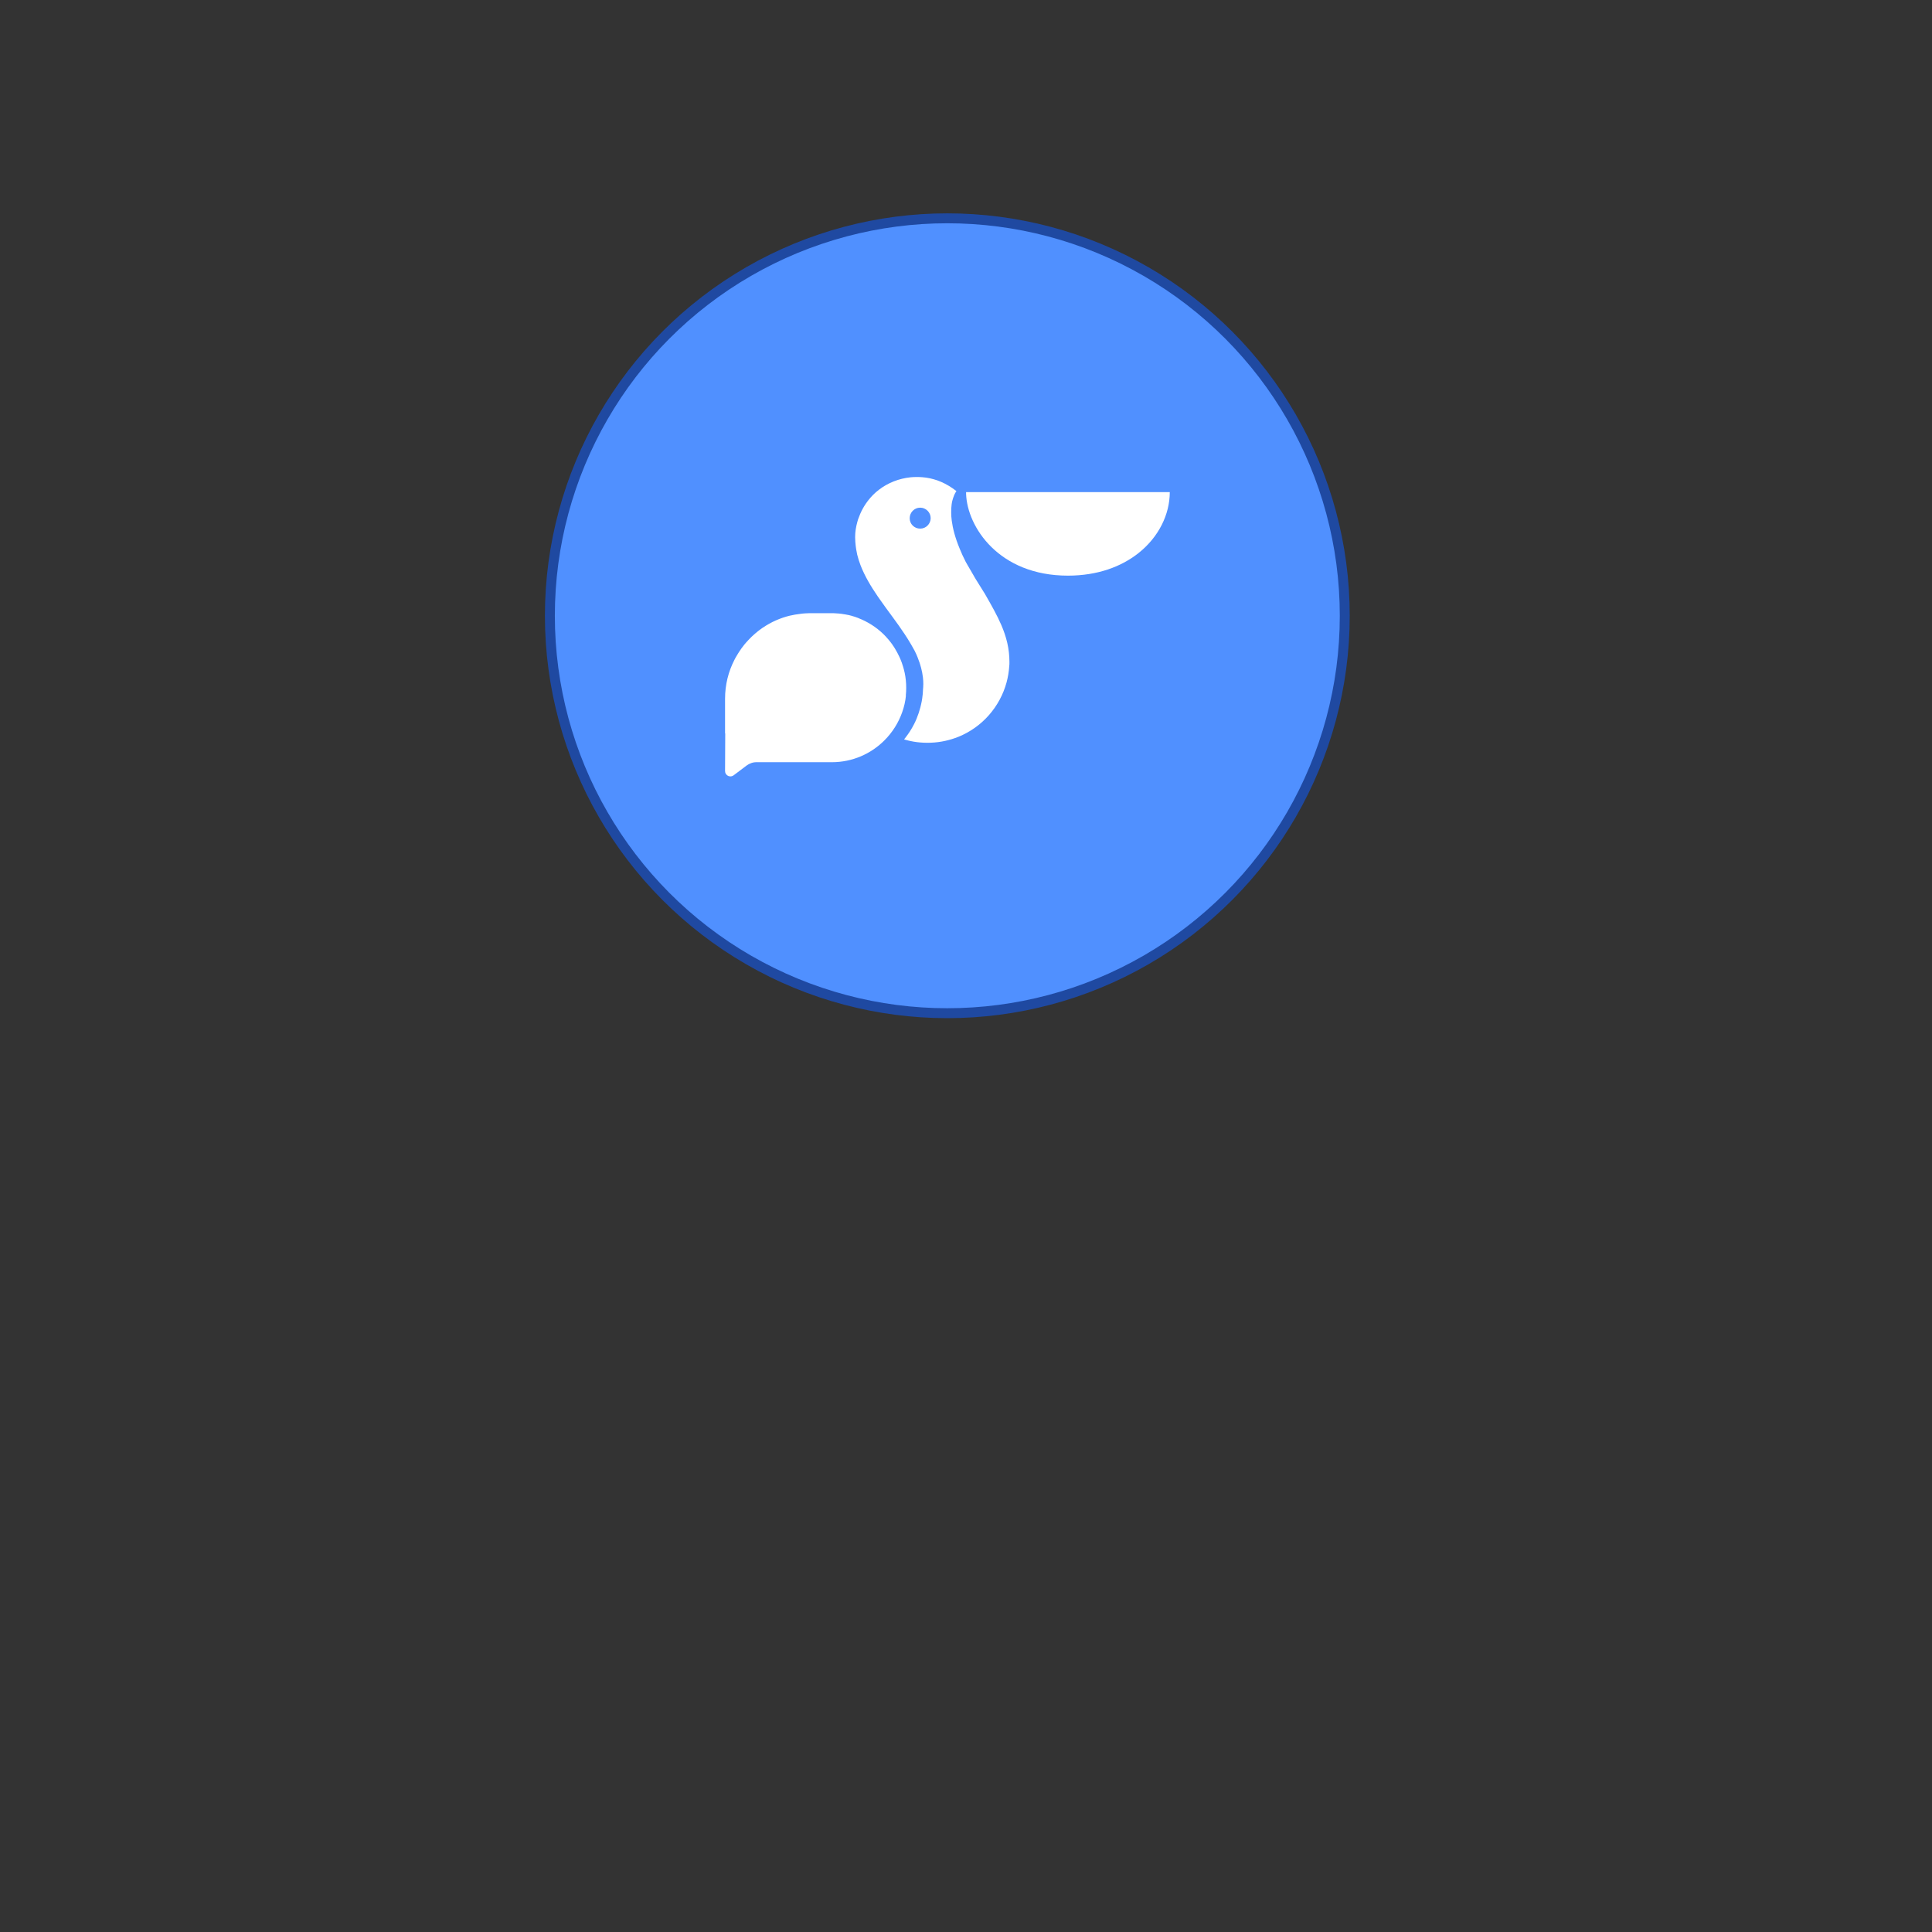 <?xml version="1.0" encoding="UTF-8"?>
<!-- Generator: Adobe Illustrator 26.2.1, SVG Export Plug-In . SVG Version: 6.00 Build 0) -->
<svg version="1.1" xmlns="http://www.w3.org/2000/svg" xmlns:xlink="http://www.w3.org/1999/xlink" x="0px" y="0px" viewBox="0 0 210 210" style="enable-background:new 0 0 210 210;" xml:space="preserve">
    <rect x="0" y="0" width="210" height="210" fill="#333333" stroke="none"/>
    <style type="text/css">
    .st1 {
        fill: #FFFFFF;
    }

    .st269 {
        fill: #5090FF;
        stroke: #1F49A1;
        stroke-width: 1.079;
        stroke-linecap: round;
        stroke-linejoin: round;
        stroke-miterlimit: 10;
    }
    </style>
    <g id="圖層_1">
        <g>
            <circle class="st269" cx="102.97" cy="66.93" r="43.2" />
            <g>
                <path class="st1" d="M105.01,53.49c0,0.06,0,0.12,0,0.19c0.12,3.58,3.55,8.89,11.07,8.89c3.21,0,5.81-0.97,7.68-2.46 c2.19-1.74,3.39-4.2,3.39-6.62H105.01z" />
                <path class="st1" d="M107.02,64.49C107.02,64.49,107.01,64.49,107.02,64.49c-0.01-0.01-0.01-0.02-0.02-0.03 c-0.02-0.02-0.04-0.06-0.07-0.11c-0.17-0.27-0.53-0.85-0.81-1.3c-0.05-0.08-0.1-0.16-0.14-0.23c-0.16-0.28-0.32-0.56-0.49-0.85 c-0.04-0.07-0.08-0.15-0.13-0.22c-0.08-0.15-0.17-0.3-0.26-0.45c-0.04-0.08-0.09-0.15-0.13-0.23c-0.26-0.51-0.48-0.98-0.66-1.44 c-0.5-1.2-0.75-2.21-0.86-3.04c-0.04-0.31-0.06-0.6-0.06-0.86c0-0.17,0-0.34,0.01-0.49c0.01-0.15,0.03-0.3,0.04-0.43 c0.02-0.13,0.04-0.26,0.07-0.37c0.03-0.11,0.06-0.22,0.09-0.31c0.15-0.47,0.33-0.71,0.36-0.74l0,0l0,0 c-0.02-0.01-0.03-0.03-0.04-0.04c-0.5-0.39-1.04-0.72-1.62-0.97c-0.13-0.06-0.26-0.11-0.4-0.16c-0.27-0.09-0.54-0.17-0.82-0.23 c-0.28-0.06-0.56-0.1-0.84-0.12c-0.42-0.03-0.85-0.03-1.27,0.01c-1.24,0.13-2.44,0.59-3.43,1.35c-0.23,0.18-0.45,0.36-0.65,0.57 c-0.58,0.59-1.06,1.29-1.39,2.06c-0.08,0.19-0.16,0.39-0.23,0.59c-0.03,0.1-0.06,0.2-0.09,0.31c-0.14,0.52-0.23,1.05-0.23,1.58v0 v0.08v0c0,0.16,0.01,0.32,0.02,0.48c0.02,0.26,0.05,0.53,0.09,0.79c0.01,0.07,0.02,0.14,0.04,0.21c0.02,0.12,0.05,0.23,0.07,0.36 v0.01v0c0.1,0.4,0.22,0.79,0.37,1.18c0.45,1.16,1.11,2.27,1.85,3.35c0.07,0.11,0.15,0.22,0.23,0.33c0.89,1.28,1.87,2.52,2.7,3.78 c0.24,0.36,0.46,0.71,0.67,1.07c0.04,0.06,0.07,0.12,0.11,0.19c0.11,0.19,0.22,0.38,0.32,0.57c0.07,0.13,0.13,0.27,0.19,0.4 c0.06,0.14,0.12,0.27,0.17,0.41c0,0.01,0,0.01,0,0.01c0.14,0.34,0.25,0.68,0.34,1.03c0.09,0.35,0.16,0.7,0.2,1.06 c0.03,0.24,0.04,0.48,0.04,0.73c0,0.06,0,0.11-0.01,0.17c0,0.04,0,0.07,0,0.11c0,0.08-0.01,0.16-0.02,0.24 c-0.01,0.34-0.04,0.68-0.09,1.01c-0.03,0.22-0.07,0.43-0.12,0.64c-0.02,0.11-0.05,0.22-0.08,0.34c-0.11,0.41-0.24,0.81-0.4,1.2 c-0.09,0.22-0.19,0.44-0.3,0.65c-0.27,0.53-0.59,1.02-0.96,1.49c-0.04,0.04-0.07,0.1-0.11,0.14c0,0,0,0,0,0l0,0 c0.92,0.28,1.9,0.4,2.91,0.36c1.06-0.04,2.06-0.27,2.99-0.64c2.57-1.04,4.51-3.24,5.24-5.92c0.15-0.56,0.25-1.15,0.29-1.75 c0.02-0.14,0.02-0.29,0.02-0.45c0-1.46-0.32-2.73-0.89-4.05C108.38,66.87,107.76,65.78,107.02,64.49z M100.02,57.46 c-0.63,0-1.15-0.5-1.14-1.14c0-0.61,0.5-1.14,1.14-1.14c0.61,0,1.14,0.5,1.14,1.14C101.16,56.93,100.66,57.46,100.02,57.46z" />
                <path class="st1" d="M98.46,75.56c0.03-0.26,0.04-0.53,0.04-0.8c0-0.14,0-0.27-0.01-0.41c0-0.04-0.01-0.09-0.01-0.13 c-0.01-0.09-0.01-0.18-0.02-0.27c-0.01-0.05-0.01-0.11-0.02-0.16c-0.01-0.08-0.02-0.16-0.03-0.24c-0.01-0.06-0.02-0.11-0.03-0.17 c-0.01-0.07-0.02-0.15-0.04-0.22c-0.01-0.06-0.03-0.12-0.04-0.17c-0.02-0.07-0.03-0.14-0.05-0.21c-0.01-0.06-0.03-0.12-0.05-0.18 c-0.02-0.07-0.04-0.13-0.06-0.2c-0.02-0.06-0.04-0.12-0.06-0.18c-0.02-0.06-0.04-0.13-0.06-0.19c-0.02-0.06-0.04-0.12-0.07-0.18 c-0.02-0.06-0.05-0.12-0.07-0.18c-0.02-0.06-0.05-0.12-0.08-0.18c-0.02-0.06-0.05-0.11-0.08-0.17c-0.03-0.06-0.06-0.12-0.09-0.18 c-0.03-0.05-0.05-0.1-0.08-0.16c-0.03-0.06-0.07-0.12-0.1-0.18c-0.03-0.05-0.06-0.1-0.08-0.14c-0.04-0.06-0.07-0.12-0.11-0.19 c-0.03-0.04-0.06-0.09-0.08-0.13c-0.04-0.06-0.08-0.13-0.13-0.19c-0.03-0.04-0.05-0.08-0.08-0.12c-0.05-0.07-0.09-0.13-0.14-0.19 c-0.03-0.03-0.05-0.06-0.08-0.1c-0.05-0.07-0.11-0.13-0.16-0.2c-0.02-0.02-0.04-0.05-0.06-0.07c-0.06-0.07-0.12-0.14-0.19-0.21 c-0.01-0.01-0.02-0.02-0.03-0.04c-0.74-0.8-1.65-1.44-2.66-1.89c0,0,0,0-0.01,0c-0.11-0.05-0.22-0.09-0.33-0.14 c0,0-0.01,0-0.01-0.01c-0.11-0.04-0.22-0.08-0.34-0.12c-0.01,0-0.01,0-0.02-0.01c-0.11-0.04-0.23-0.07-0.34-0.1 c-0.01,0-0.01,0-0.02-0.01c-0.11-0.03-0.23-0.06-0.35-0.09c-0.01,0-0.01,0-0.02,0c-0.12-0.03-0.24-0.05-0.36-0.07 c-0.01,0-0.01,0-0.02,0c-0.12-0.02-0.24-0.04-0.37-0.06c0,0-0.01,0-0.01,0c-0.13-0.02-0.25-0.03-0.38-0.04c0,0,0,0,0,0 c0,0,0,0,0,0c-0.02,0-0.03,0-0.05,0c-0.1-0.01-0.19-0.01-0.29-0.02c0,0,0,0,0,0c0,0,0,0,0,0c-0.07,0-0.14,0-0.21-0.01 c0,0-0.01,0-0.01,0c-0.03,0-0.06,0-0.09,0c-0.01,0-0.03,0-0.04,0h-0.02h-2.26h-0.02c-0.01,0-0.02,0-0.03,0c-0.01,0-0.02,0-0.03,0 c0,0,0,0,0,0c-0.16,0-0.32,0.01-0.48,0.02c0,0,0,0,0,0s0,0,0,0c-0.09,0.01-0.18,0.01-0.27,0.02c0,0,0,0,0,0c0,0,0,0,0,0 c-0.08,0.01-0.16,0.02-0.24,0.03c0,0,0,0,0,0c0,0,0,0,0,0c-0.19,0.02-0.37,0.05-0.56,0.08c-0.01,0-0.01,0-0.02,0 c-0.18,0.03-0.36,0.07-0.54,0.11c-0.01,0-0.01,0-0.02,0c-1.08,0.26-2.09,0.71-2.98,1.32c-0.02,0.01-0.03,0.02-0.05,0.03 c-0.11,0.08-0.22,0.16-0.33,0.24c-0.05,0.04-0.09,0.07-0.14,0.11c-0.09,0.07-0.19,0.15-0.28,0.23c-0.06,0.05-0.12,0.1-0.17,0.15 c-0.08,0.07-0.16,0.15-0.24,0.22c-0.06,0.06-0.13,0.12-0.19,0.19c-0.07,0.07-0.14,0.14-0.21,0.22c-0.07,0.07-0.13,0.15-0.2,0.22 c-0.06,0.07-0.12,0.14-0.18,0.21c-0.07,0.08-0.13,0.17-0.2,0.26c-0.05,0.07-0.1,0.13-0.15,0.2c-0.07,0.1-0.14,0.21-0.21,0.31 c-0.04,0.06-0.08,0.11-0.11,0.17c-0.1,0.16-0.2,0.33-0.3,0.5c0,0,0,0,0,0c-0.05,0.08-0.09,0.17-0.13,0.25 c-0.65,1.27-1.01,2.69-1.01,4.21v0c0,0,0,0.01,0,0.03l0,0.03c0,0.01,0,0.03,0,0.04l0,0.11c0,0.09,0,0.21,0,0.35l0,0.36 c0,0.06,0,0.11,0,0.17l0,0.61c0,0.01,0,0.01,0,0.02l0,0.38c0,0.2,0,0.4,0,0.59l0,0.17c0,0.07,0,0.13,0,0.2l0,0 c0,0.05,0,0.1,0,0.15l0,0.36c0,0.04,0,0.07,0,0.1l0,0.05c0,0.01,0,0.02,0,0.03l0,0.04v0c0-0.01,0.01-0.01,0.01-0.02 c0,0,0.01-0.01,0.01-0.01c0,0,0,0,0,0l-0.02,4.09c0,0.12,0.03,0.23,0.09,0.32c0.03,0.04,0.06,0.08,0.1,0.12c0,0,0,0,0,0 c0,0,0.01,0.01,0.01,0.01c0.06,0.05,0.12,0.08,0.19,0.11c0.17,0.06,0.38,0.04,0.55-0.09l1.39-1.05c0.08-0.06,0.16-0.11,0.25-0.16 c0.18-0.09,0.37-0.16,0.56-0.19c0.1-0.02,0.2-0.02,0.3-0.02h8.17c2.23,0,4.26-0.91,5.72-2.38c0.86-0.86,1.52-1.9,1.93-3.07 c0.2-0.57,0.34-1.16,0.4-1.78C98.45,75.62,98.46,75.59,98.46,75.56z" />
            </g>
        </g>
    </g>
</svg>